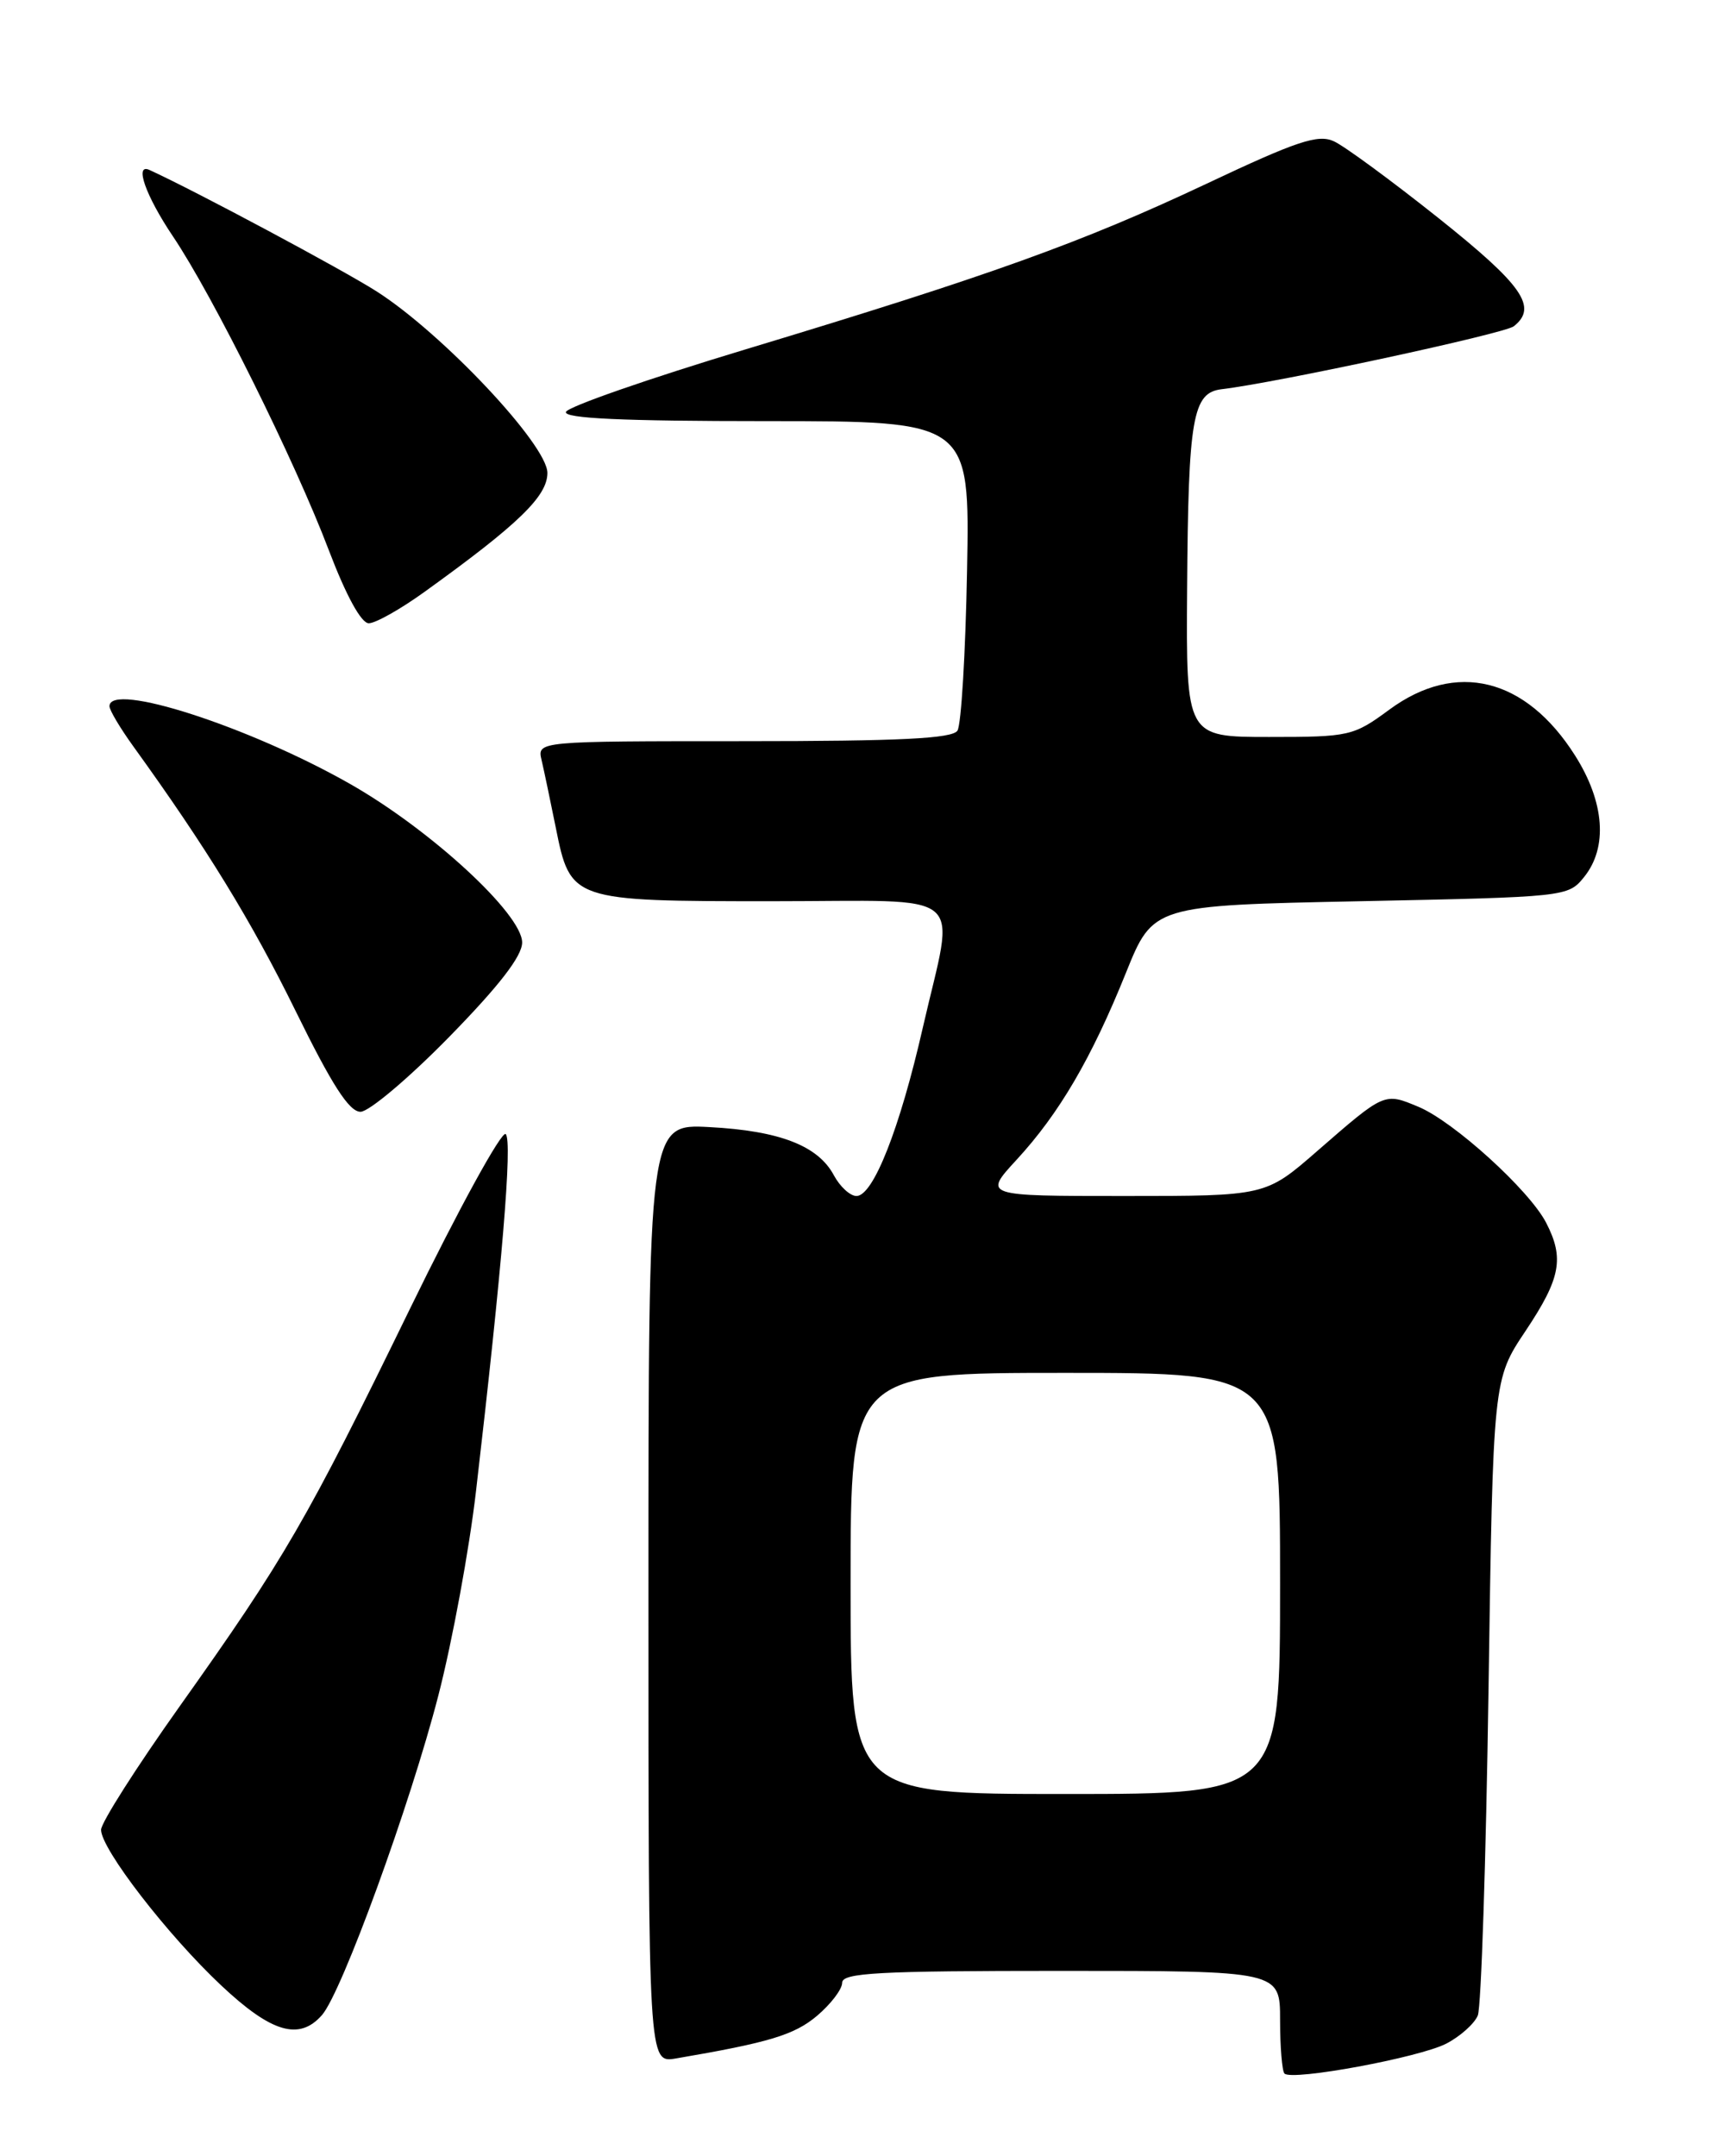<?xml version="1.0" encoding="UTF-8" standalone="no"?>
<!DOCTYPE svg PUBLIC "-//W3C//DTD SVG 1.1//EN" "http://www.w3.org/Graphics/SVG/1.1/DTD/svg11.dtd" >
<svg xmlns="http://www.w3.org/2000/svg" xmlns:xlink="http://www.w3.org/1999/xlink" version="1.1" viewBox="0 0 204 256">
 <g >
 <path fill="currentColor"
d=" M 171.73 242.64 C 173.39 241.78 175.08 240.27 175.48 239.29 C 175.88 238.30 176.45 220.92 176.75 200.65 C 177.29 163.79 177.29 163.79 181.15 158.02 C 185.32 151.77 185.77 149.39 183.59 145.17 C 181.59 141.30 172.61 133.15 168.43 131.41 C 164.36 129.71 164.44 129.67 156.39 136.68 C 150.28 142.00 150.28 142.00 133.51 142.00 C 116.75 142.00 116.75 142.00 120.72 137.69 C 125.77 132.21 129.61 125.65 133.69 115.52 C 136.92 107.50 136.92 107.50 161.55 107.00 C 185.95 106.50 186.20 106.48 188.09 104.14 C 190.94 100.62 190.54 95.24 187.02 89.69 C 181.17 80.46 172.90 78.42 164.98 84.25 C 160.70 87.40 160.25 87.50 150.70 87.50 C 140.84 87.50 140.84 87.50 140.96 69.93 C 141.10 49.55 141.61 46.62 145.07 46.21 C 151.60 45.44 178.65 39.61 179.75 38.74 C 182.63 36.47 180.82 33.87 170.82 25.90 C 165.22 21.44 159.62 17.33 158.38 16.77 C 156.51 15.91 153.99 16.75 143.32 21.79 C 128.47 28.79 117.58 32.71 88.53 41.48 C 77.00 44.96 67.40 48.30 67.20 48.91 C 66.94 49.68 73.94 50.00 91.00 50.00 C 115.16 50.00 115.16 50.00 114.83 67.75 C 114.65 77.51 114.14 86.06 113.69 86.75 C 113.08 87.69 106.87 88.00 88.33 88.00 C 63.78 88.00 63.78 88.00 64.31 90.25 C 64.60 91.49 65.35 95.08 65.99 98.24 C 67.74 106.96 67.84 107.00 91.72 107.00 C 115.43 107.00 113.40 105.30 109.58 122.00 C 106.84 134.02 103.69 142.00 101.70 142.00 C 100.95 142.00 99.75 140.90 99.02 139.55 C 97.15 136.03 92.57 134.26 84.25 133.82 C 77.00 133.43 77.00 133.43 77.00 189.19 C 77.00 244.95 77.00 244.95 80.25 244.40 C 91.33 242.51 94.31 241.61 97.01 239.34 C 98.65 237.95 100.00 236.19 100.00 235.41 C 100.00 234.23 104.28 234.00 126.00 234.00 C 152.00 234.00 152.00 234.00 152.00 239.83 C 152.00 243.04 152.24 245.90 152.52 246.19 C 153.42 247.09 168.53 244.29 171.73 242.64 Z  M 38.23 239.25 C 40.59 236.56 48.71 214.27 52.06 201.27 C 53.71 194.87 55.72 183.97 56.52 177.06 C 59.61 150.54 60.87 135.47 60.05 134.65 C 59.59 134.19 54.46 143.53 48.67 155.41 C 36.40 180.57 33.84 184.99 21.32 202.61 C 16.19 209.83 12.00 216.41 12.00 217.25 C 12.00 219.52 19.91 229.77 26.29 235.75 C 32.25 241.35 35.54 242.31 38.23 239.25 Z  M 53.32 123.13 C 59.27 117.05 62.00 113.52 62.00 111.90 C 62.00 108.52 51.12 98.50 41.54 93.06 C 29.57 86.26 13.00 80.91 13.00 83.85 C 13.00 84.32 14.27 86.45 15.82 88.60 C 24.52 100.65 29.85 109.34 35.10 120.03 C 39.42 128.83 41.46 132.00 42.81 132.00 C 43.81 132.00 48.54 128.01 53.32 123.13 Z  M 50.37 70.30 C 61.57 62.24 65.00 58.92 65.00 56.15 C 65.00 52.83 52.56 39.61 44.74 34.61 C 40.72 32.04 23.20 22.67 17.75 20.18 C 15.92 19.34 17.29 23.23 20.52 28.04 C 25.28 35.10 35.01 54.69 39.05 65.34 C 41.09 70.70 42.89 74.00 43.79 74.00 C 44.58 74.00 47.54 72.34 50.37 70.30 Z  M 101.00 188.00 C 101.00 163.00 101.00 163.00 126.50 163.00 C 152.00 163.00 152.00 163.00 152.00 188.00 C 152.00 213.00 152.00 213.00 126.50 213.00 C 101.00 213.00 101.00 213.00 101.00 188.00 Z "/>
</g>
</svg>